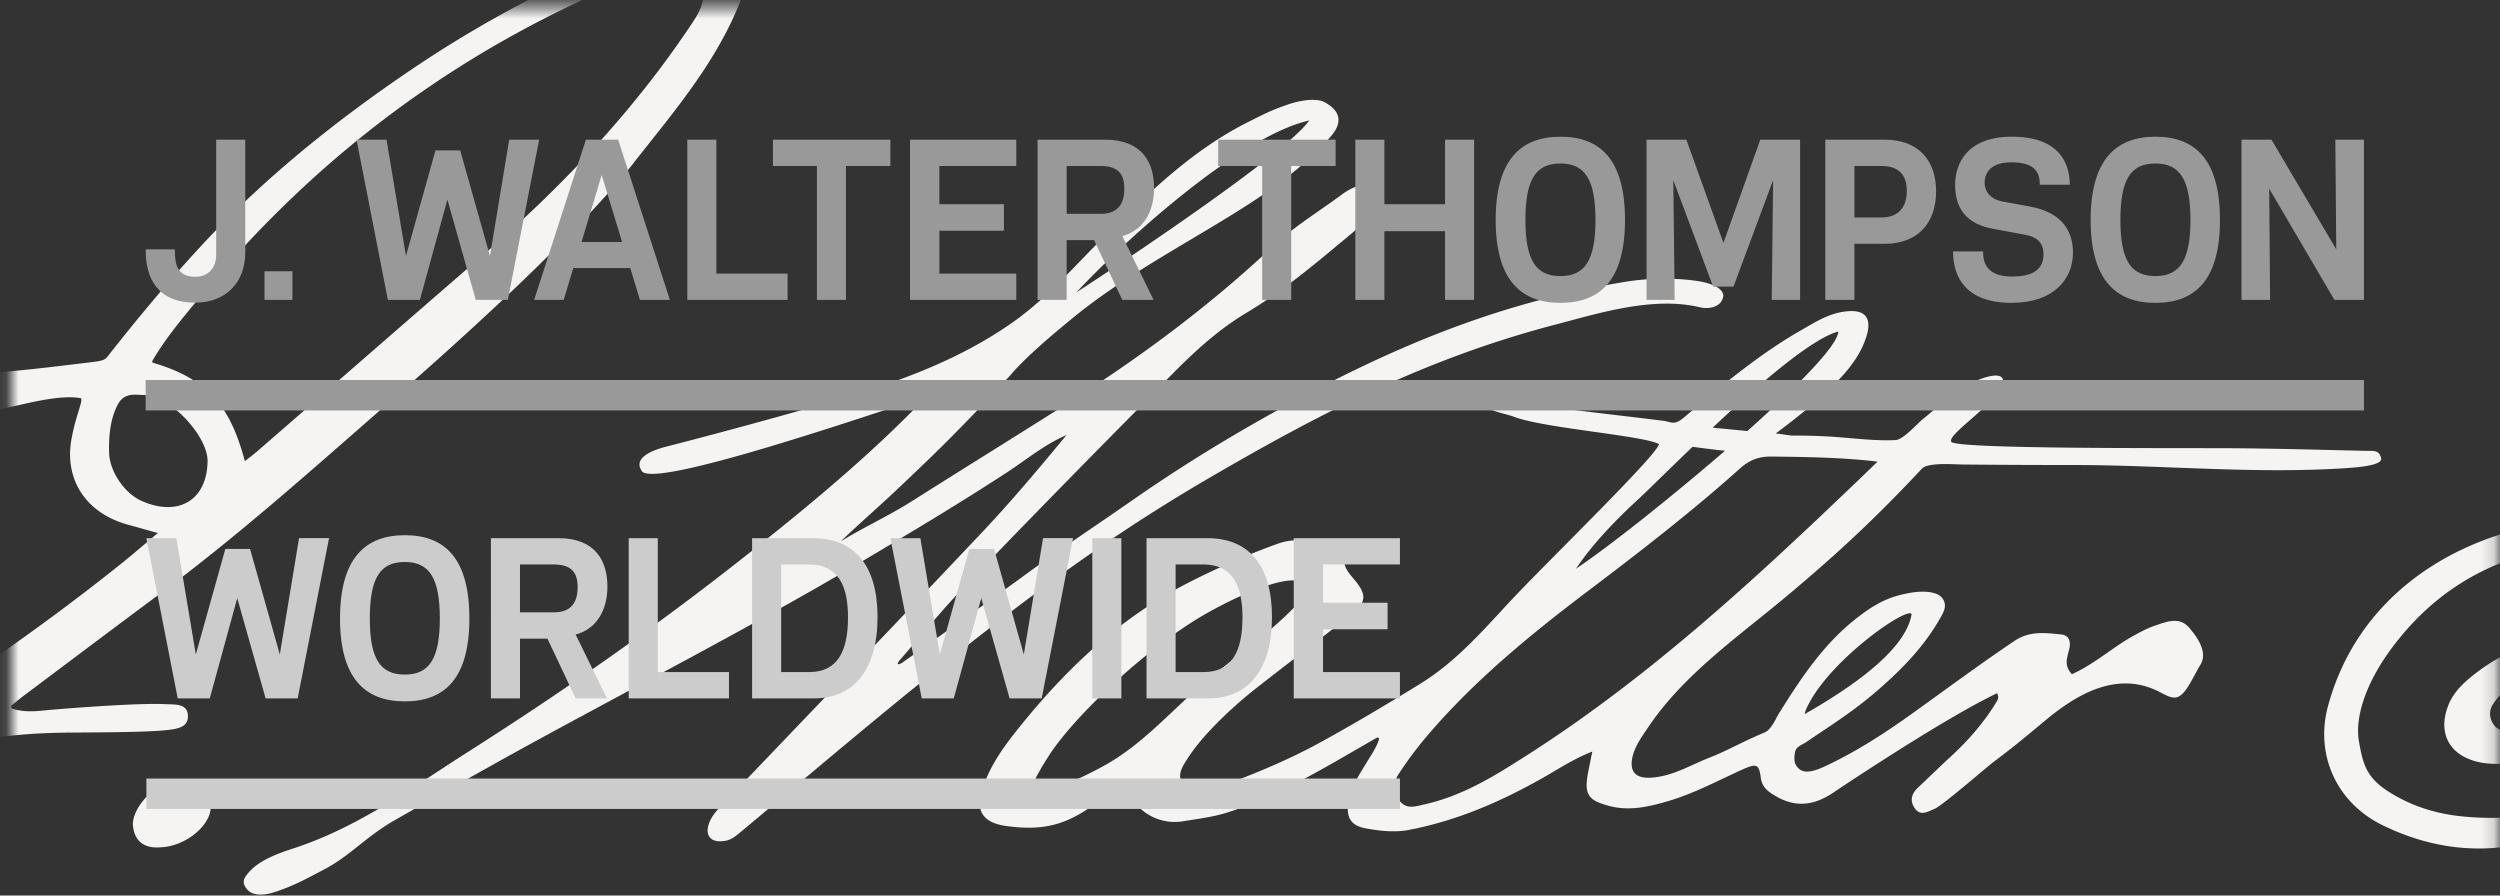 <svg viewBox="0 0 201 72" width="201" height="72" xmlns="http://www.w3.org/2000/svg" xmlns:xlink="http://www.w3.org/1999/xlink"><rect x="0" y="0" width="201" height="72" fill="#333333" stroke="none"/><defs><path id="a" d="M.895.536h199.94v75.187H.895z"/></defs><g fill="none" fill-rule="evenodd"><mask id="b" fill="#fff"><use xlink:href="#a"/></mask><path d="M398.28 54.924c.338.041.787.086.629.758-.18.666-.86 1.543-.964 1.672-.587.788-1.372 1.27-2.274 1.718-1.06.53-5.012 2.293-5.278 1.672-.254-.379.05-1.52.55-2.224 1.6-2.426 4.433-3.905 7.337-3.596zm-31.15 7.227c-.734-.037-1.301-.252-1.596-.828-.376-.708.24-1.111.733-1.46 2.112-1.554 4.643-2.484 6.846-3.907.52-.334 1.533-1.035 1.633-.967.217 3.941-3.482 7.33-7.616 7.162zm-21.739-.775c-.551.03-1.22-.205-1.873-.46-1.875-.746-2.005-1.64-.567-2.913 2.144-1.882 4.567-3.361 6.892-5.017 1.04-.737 2.243-.851 3.455-.24.966.491 1.354 1.219 1.154 2.156-.611 2.855-5.673 6.511-9.06 6.474zm-31.11 15.571c-2.885 2.03-6.545 4.54-8.996 5.265-.686.203-1.596.394-1.19-.346.77-1.399 3.218-3.166 4.854-4.313 3.79-2.665 11.158-7 15.089-9.24 1.534-.879 5.83-3.452 7.426-4.253 1.942-.227-12.92 9.896-17.184 12.887zm-76.303-33.602c-2.761 2.671-5.172 4.157-8.104 6.64-4.886 4.132-10.022 7.972-15.517 11.42-4.925 3.09-10.324 4.844-16.435 4.23-2.198-.225-4.19-.882-5.986-2.055-1.686-1.1-1.961-2.221-2.247-3.807-.469-2.285.793-5.085 2.257-7.178 3.248-4.61 7.763-7.653 13.838-8.598 2.383-.375 6.427.148 7.686 3.774-.018.388-2.909 1.293-4.424 1.85-3.339 1.233-6.817 2.176-9.679 4.267-1.067.793-2.042 1.605-2.523 2.823-1.004 2.555.414 4.52 3.457 4.695 1.26.06 2.484-.175 3.693-.527 5.076-1.442 8.676-4.433 11.029-8.675.887-1.579 2.07-2.62 3.95-3.253 6.104-2.045 11.594-3.269 17.668-5.395.394-.13 2.042-.854 1.337-.21zm-24.994 7.802c-2.55 3.59-6.08 6.31-10.71 7.526-.659.18-1.317.128-1.687-.294-.457-.54-.514-1.22-.138-1.778 1.022-1.502 1.966-1.753 3.168-2.364 2.483-1.267 5.244-1.711 7.824-2.795 1.31-.497 1.916-.76 1.543-.295zM309.4 5.813c3.504-2.198 6.292-2.534 7.361-1.892 4.065 2.528-17.902 14.026-22.37 16.184-2.153 1.045-5.091 2.173-7.269 3.17 4.354-4.739 19.331-15.61 22.278-17.462zm150.72 58.41c-1.35-.338-2.802-.097-4.223-.156-2.539-.09-22.235-.586-24.75-1.12-3.497-.738-4.432-2.786-2.338-5.391.626-.768 1.369-1.462 2.082-2.156.694-.671 1.618-1.713 1.574-2.218-.14-.806-.979-.473-1.495-.343-1.697.44-3.261 1.173-4.839 1.87-2.873 1.295-5.753 2.58-8.658 3.802-.715.3-2.826 1.135-2.56.448.603-1.386 1.182-2.728 1.214-4.192.048-1.865-.733-2.567-2.818-2.42-2.64.195-4.815 1.478-7.083 2.534-1.777.845-3.456 1.824-5.185 2.76 1.199-1.817.56-3.763.465-3.918-.276-.594-.818-.914-1.591-1.164-2.354-.762-4.534-.34-6.39 1.002a899.8 899.8 0 01-1.25.89c-.076.042-.135.088-.2.138-3.628 2.526-7.428 4.767-11.655 6.373-1.678.624-6.092 2.047-5.746 1.662.884-.98 2.453-3.84 2.558-5.763.11-2.111 1.218-3.582 2.974-4.788.671-.472 1.292-1.016 1.916-1.544.745-.626 1.692-1.35 1.508-2.263-.285-1.274-2.714-.719-4.148.65-4.04 3.872-8.73 6.94-14.071 9.226-.768.316-1.532.656-2.408.692-1.102.038-1.951.522-2.86 1.045-2.284 1.337-5.13 2.339-7.986 1.885-.175-.104 1.06-1.079 1.317-1.309.436-.397 2.814-2.81 3.648-4.857.796-1.875.623-2.79-.968-4.156-.687-.588-2.175-1.963-1.803-2.124.98-.788 3.705-2.827 5.443-4.392 1.679-1.514 3.898-2.405 5.858-3.57 1.759-1.042 3.29-2.248 4.363-3.878.244-.357.655-.808.13-1.218-.427-.331-.942-.256-1.417-.017-.143.07-.255.137-.401.199-7.187 3.416-14.173 7.18-21.161 10.906-8.35 4.449-16.761 8.8-25.352 12.843-.645.297-2.042.994-2.199.532-.19-1.632.65-2.52.89-3.752.154-.823.363-1.717-.36-2.29-.7-.572-1.724.064-2.907.585-4.3 1.866-8.516 3.878-12.765 5.816-.495.218-1.31.483-1.49.08-.085-.247.15-.818.92-1.79.98-1.22 1.06-2.27.303-3.25-.818-1.058-1.536-.98-2.973-.44-2.042.764-4.087 1.767-6.121 2.656-1.501.66-4.597 2.307-4.773 1.64-.158-.822.925-1.66 1.38-2.44.453-.774.958-1.602.197-2.4-.774-.802-1.801-1.036-3.003-.696-1.934.538-3.756 1.25-5.446 2.236-2.193 1.302-4.322 2.678-6.688 3.699-1.705.728-5.042 1.32-5.409.902-.263-.491.597-1.376 1.027-1.971 1.86-2.52 4.188-4.232 6.916-5.877.412-.251 1.182-.612 1.662-.19.42.359.186 2.41-.55 3.277-.453.531-.303 1.29.452 1.298a.822.822 0 00.385-.149c1.281-.783 2.286-3.371 1.72-5.046-.533-1.051-1.532-1.509-2.983-1.24-1.146.22-2.217.646-3.203 1.199-1.829 1.01-3.606 2.12-5.445 3.16-4.262 2.402-8.656 4.923-13.59 6.108-.81.19-1.524.42-2.502.153-1.07-.281 2.502-3.783 4.281-5.251 1.44-1.2 3.092-2.2 4.236-3.677 1.415-1.857.509-3.549-2.016-3.776-1.939-.18-3.66.393-5.317 1.229-1.199.597-2.43 1.167-3.637 1.774 2.52-2.39 5.169-4.558 7.856-6.73a467.59 467.59 0 0017.585-14.957c1.304-1.167 4.084-3.358 5.057-3.79 6.48-2.882 12.251-5.532 18.418-8.915 4.5-2.483 8.657-4.949 13.006-7.908 3.418-2.325 4.725-4.525 5.146-6.258.38-1.551-.34-2.86-1.839-3.42-1.53-.58-3.487-.39-5.224.159-4.587 1.443-9.084 4.74-13.33 7.73-6.126 4.324-11.264 9.67-16.912 14.456-1.683 1.406-3.588 3.59-5.71 4.515-7.804 3.389-15.143 6.406-23.335 9.061-1.593.524-3.232.939-4.85 1.414-.69.201-.233-.212-.125-.32 3.522-3.724 7.155-7.294 12.382-9.213 2.997-1.099 5.618-2.609 6.784-5.521.186-.464.482-1.187-.25-1.66-.604-.399-1.062-.262-1.636.02-2.51 1.27-4.764 2.855-7.014 4.467-2.028 1.45-3.452 3.22-6.24 4.179-5.788 1.985-14.331.527-17.157-5.778-.536-1.209-1.228-2.374-2.171-3.409-.713-.773-1.435-.741-2.207-.162-.758.59-1.255 1.267-1.255 2.234 0 1.982.898 3.569 2.417 4.939 3.977 3.615 8.693 5.514 14.401 5.374 1.342-.024.892-.039 2.821-.308.816-.221-.28.72-.42.845-5.116 4.51-5.992 6.125-12.924 8.275-6.173 1.916-12.565 3.087-18.69 5.119-.654.215-1.006.054-1.343-.474-2.588-4.194-7.556-4.834-11.716-4.102-7.577 1.33-14.875 6.065-17.17 14.651-1.015 3.8.621 7.717 4.465 9.57 2.792 1.347 5.81 2.044 8.997 1.784 6.507-.506 12.565-2.394 18.141-5.428 8.52-4.627 15.489-10.924 22.048-17.594 2.567-2.603 5.273-4.73 9.062-5.96 7.048-2.303 13.78-4.56 20.657-7.412 1.115-.462 3.686-1.643 3.548-1.432.138.063-.868.835-1.28 1.201-3.068 2.752-6.047 4.98-9.135 7.707-8.43 7.412-17.134 14.576-25.918 21.64-1.53 1.23-3.3 2.247-4.45 3.843-.285.385-.798.848-.213 1.323.543.417 1.114.21 1.627-.171a370.647 370.647 0 013.268-2.412c6.122-4.516 12.96-7.927 20.122-10.851.437-.19 1.45-.567 1.327.091-.015.486-2.133 2.509-3.381 3.63a84.202 84.202 0 00-5.954 5.785c-1.046 1.12-.773 2.092.67 2.72.9.395 1.83.41 2.8.258 3.453-.549 6.608-1.82 9.71-3.227 1.4-.63 2.783-1.302 4.183-1.948.52-.303-.644 1.306-1.06 1.86-.733.981-.637 1.737.357 2.483.69.504 1.495.645 2.405.543 3.341-.415 6.105-1.973 8.834-3.6 2.334-1.41 4.649-2.79 7.26-3.837 1.265-.507 3.175-.286 2.483.672-1.373 1.595-2.77 3.197-4.152 4.815-.394.461-.95.973-.469 1.579.5.631 1.188.174 1.767-.014 3.55-1.135 6.934-2.59 10.355-4.027 1.36-.565 4.313-1.913 4.358-1.505.183.702-1.719 3.768-2.541 5.677-.185.607.36.703 1.239.562 1.546-.26 4.485-1.535 5.915-2.01 3.624-1.213 6.994-2.873 10.512-4.286.657-.262 2.125-.67 1.929.03-.18 1.428-.447 2.876-.495 4.305-.043 1.377.322 1.555 1.692 1.024a56.491 56.491 0 003.11-1.344c7.332-3.41 14.149-7.576 21.255-11.325 4.017-2.107 13.646-7.063 12.772-6.187-1.018.918-1.307 1.074-1.791 1.477-.698.582-1.227.883-1.958 1.436-5.523 4.143-10.94 8.4-16.463 12.55-2.746 1.426-9.857 5.166-13.462 7.295-3.3 1.95-13.615 7.77-16.631 10.065-1.68 1.3-3.128 2.326-3.673 4.253-.321 1.136.402 2.436 1.546 2.79 1.178.374 2.5.23 3.734-.317 3.668-1.612 6.51-3.631 9.975-6.064 4.62-3.24 15.246-11.148 19.314-14.808.274-.251 1.5-1.234 1.678-1.2 2.105-.604 6.626 1.105 8.314 1.026 1.56-.057 3.14-.376 4.636-.18 2.522.338 4.9.144 7.274-.563 1.289-.382 2.555-.343 3.859-.169.765.095 1.358.55 2.12.685 6.41 1.052 12.68.598 18.886-1.158 1.409-.406 4.113-1.722 4.207-1.399.277 1.04.382 1.506.657 2.182.637 1.486 1.09 1.632 2.69.919a217.2 217.2 0 015.365-2.304c.812-.252 9.332-4.52 14.255-6.288 1.714-.617 2.642.383 2.352 2.04-.102.59-.442 1.11-.76 1.624-.57.898-1.157 1.808-1.699 2.727-.308.54-.885 1.156-.303 1.738.59.595 2.13.173 3.085-.42 4.417-2.725 8.972-4.55 13.794-6.467.304-.137.92-.298 1.065-.175.164.111-.493.803-.776 1.101-2.735 2.965-1.356 5.283-.35 5.859.96.551 1.582.627 2.478.887 4.564 1.295 25.286 1.686 29.988 1.863 1.687.063 2.653-.406 2.76-1.03.115-.662-.47-.955-1.028-1.098zM-13.65 62.222c-10.69 6.939-22.658 14.511-34.38 19.964C-58.379 87-68.98 91.26-80.05 94.588c-7.962 2.385-16.05 4.287-24.301 5.63-4.746.785-9.52 1.32-14.367.976-1.215-.085-2.366-.31-3.53-.629-3.129-.895-3.506-3.233-2.036-5.162 1.487-1.862 2.636-2.531 4.206-3.52 6.346-4 13.552-6.777 20.603-9.479 11.686-4.477 23.566-8.117 35.656-11.556 9.281-2.651 18.675-4.889 28.209-6.617 7.412-1.344 14.9-2.343 22.409-3.246 2.358-.286.919.35-.448 1.237zM11.465 40.31c-1.567-.661-2.656-2.541-2.69-3.876-.046-1.325.084-2.835.745-3.994.514-.895 1.384-.692 2.04-.68 2.15.04 5.148 3.313 5.129 5.323-.042 3.101-2.298 4.475-5.224 3.227zm4.371-16.138c7.78-9.5 17.212-17.33 28.678-23.06 2.334-1.172 4.698-2.242 7.158-3.172.227-.087.447-.178.707-.231 1.272-.277 2.571-.584 3.612.513.828.878.717 2.007-.193 3.412-4.652 7.066-10.472 13.27-17.045 18.95-6.06 5.236-12.09 10.508-18.14 15.761-.248.206-.506.404-.923.73-1.06-3.865-2.517-6.495-7.368-7.898-.072-.022-.109-.098-.074-.157 1.015-1.747 2.311-3.3 3.588-4.848zm-.726 33.399c-.01-1.035-1.047-.915-1.82-.957-2.119-.102-7.156.283-9.262.46-.962.088-1.897.24-3.012-.084a.166.166 0 01-.061-.292c.338-.275.546-.452.825-.666 3.632-2.722 7.273-5.466 10.916-8.171 6.46-4.782 12.323-10.04 18.32-15.278 6.996-6.088 15.035-13.479 19.66-19.139 3.362-4.319 6.883-8.292 8.898-13.476 1.315-2.396-.28-4.782-3.236-4.96a9.211 9.211 0 00-1.502.07c-1.71.193-3.295.748-4.856 1.408-6.165 2.578-11.968 5.72-17.388 9.436-5.386 3.676-10.413 7.69-14.906 12.262-3.002 3.062-6.15 6.821-8.787 10.16-.409.515-.362.633-1.425.759-2.184.26-9.193 1.173-10.233.836-2.79-.908-5.214-.332-5.895 2.272-.182.638.264 1.926.911 2.369.726.496 2.49.538 3.182.094 2.205-1.42 3.594-1.53 6.089-2.105 1.55-.358 3.583-.792 4.887-.565.427-.058-.343 1.341-.686 3.413-.535 3.218 1.227 5.919 4.722 6.814.67.179 1.328.377 2.245.625-1.135.946-2.074 1.769-3.048 2.54C4.077 49.86-1.801 53.951-7.848 57.88c-.923.603-1.463.573-2.248.651-5.49.522-10.985 1.015-16.42 1.906a319.216 319.216 0 00-33.882 7.427c-9.926 2.749-19.719 5.86-29.438 9.14-8.699 2.917-17.412 5.777-25.53 9.905-4.133 2.107-9.14 4.854-11.098 7.752-2.715 3.141-1.76 6.05 2.3 7.413 5.094 1.715 10.396 1.256 15.52.654 8.2-.95 16.247-2.738 24.189-4.8 6.5-1.68 12.938-3.579 19.25-5.762 3.087-1.059 6.115-2.253 9.147-3.429 3-1.156 6.009-2.284 8.904-3.616 8.965-4.143 17.818-8.492 26.165-13.624 4.19-2.57 10.71-7.095 14.741-9.842 2-1.367 2.501-1.638 4.527-2.095 1.544-.347 3.956-.614 6.908-.654 1.752-.024 6.459-.008 8.212-.206.892-.098 1.728-.23 1.71-1.13zM123.032 60.553c-2.615 1.67-5.242 3.374-8.432 4.102-.738.161-1.478.462-2.05-.242-.572-.711-.55-1.483-.092-2.19a29.954 29.954 0 012.09-2.83c3.79-4.512 8.386-8.294 13.176-11.914 4.132-3.118 8.415-6.442 12.233-9.869.68-.597 1.42-.907 2.412-.902 2.549.025 5.758.062 8.586.407-1.412 1.38-3.482 3.337-4.782 4.575-7.209 6.807-14.633 13.386-23.141 18.863zm8.713-20.44c.717-.665 2.347-2.28 4.334-4.189.842.112 1.733.226 2.609.32-4.501 3.885-9.497 7.826-11.98 9.483 1.332-1.998 3.268-3.994 5.037-5.615zm16.052-13.458c-.02 1.1-3.27 4.397-7.314 8.002-.926-.096-1.856-.18-2.785-.272 3.66-3.443 7.952-7.166 10.1-7.73zm5.894 22.734c-.49 2.913-4.876 5.898-8.602 8.029.051-.127.059-.244.117-.376 1.709-3.907 8.276-8.393 8.485-7.653zM88.808 61.538c-2.949 1.642-5.162 2.256-5.8 2.102-.35-.192.744-1.98 1.332-2.898 1.85-2.875 7.002-7.923 11.796-10.91 2.54-1.574 7.081-3.7 8.46-3.044.937.655-.126 1.637-.738 2.242-2.277 2.296-5.046 4.117-7.501 6.26-2.451 2.153-4.626 4.625-7.55 6.248zm43.767-3.158c2.9-4.257 7.231-7.221 11.225-10.574 4.255-3.573 7.163-6.327 10.724-10.127.488-.515 2.556-.343 3.218-.334 2.974.029 5.941.041 8.9.041 7.375 0 14.697.744 22.06.245.987-.064 2.883-.231 2.739-.788-.138-.681-.659-.583-1.089-.592-3.747-.084-7.51-.197-11.266-.215-5.618-.02-21.311.058-22.18-.489-.57-.567 4.231-3.448 4.14-4.997-.185-.93-2.695.174-3.748.923-1.245.907-1.565 1.312-2.753 2.268-.436.36-1.536 1.621-2.145 1.64-1.636.086-3.484-.165-5.159-.273a46.49 46.49 0 00-3.156-.086c-.596-.06-.704-.111-1.325-.17 1.086-.785 2.898-2.239 3.579-2.866 1.583-1.463 3.137-2.965 3.746-5.018.445-1.538-.235-2.179-1.963-1.889-1.267.21-2.29.894-3.344 1.488-3.328 1.908-6.415 4.482-9.266 6.897-.939.796-.976.475-1.844.361-3.302-.416-6.81-.785-10.087-1.263-1.376-.198-4.015-.827-4.322-.203-.114.582 1.744.874 2.481 1.156 2.393.912 10.415 1.504 11.64 2.188-.094.8-7.913 8.417-11.243 11.883-2.499 2.599-4.75 5.42-7.971 7.403-2.693 1.654-5.415 3.283-8.215 4.808-2.668 1.45-5.492 2.579-8.373 3.643-.868.308-1.635.399-2.343-.281-.725-.723-.165-1.514.17-2.057 1.122-1.817 3.367-4.008 5.537-5.725 2.53-1.992 5.13-3.935 7.661-5.938 1.26-.994 1.306-1.615.32-2.793-.426-.513-.858-.964-.877-1.675-.02-.56-.594-.868-1.08-1.04-1.37-.497-2.814-.727-4.248-.211-2.378.853-4.686 1.878-6.915 2.997-5.932 2.995-10.406 7.371-14.285 12.302-1.142 1.456-2.13 2.967-2.623 4.714-.439 1.546.254 2.426 1.948 2.667 3.148.454 4.998-.155 7.218-1.787.446-.316 1.14-.79 1.756-1.132.335-.185.788-.062.943.269.7 1.526 2.45 2.623 4.45 2.265 1.118-.184 2.257-.32 3.365-.66 3.11-.966 5.907-2.49 8.672-4.055 1.141-.657 2.292-1.32 3.438-1.983.093-.054.218.024.188.12-.199.636-.545 1.125-.858 1.645-.72 1.187-1.538 2.342-1.648 3.758-.052.946.283 1.543 1.421 1.755 1.146.212 2.279.341 3.429.141 3.938-.747 7.489-2.305 10.863-4.218 1.25-.708 2.442-1.512 3.941-2.094-.147.729-.267 1.312-.377 1.885-.253 1.558.057 2.05 1.723 2.483 1.657.45 3.263.057 4.859-.416 2.017-.614 3.746-1.536 5.617-2.396 1.336-.613 1.57-.636 1.72.517.104.799.562 1.145 1.257 1.536 1.607.938 3.119.693 4.621-.336.577-.397 8.956-5.988 13.126-7.964.205.387 0 .61-.138.841-.965 1.56-2.174 2.949-3.544 4.212-.888.817-1.767 1.677-2.716 2.573-.508.489-.617 1.042-.23 1.612.464.687 1.058.27 1.582.068.684-.283 4.275-3.44 4.861-3.857 1.393-1.06 1.644-1.252 4.02-3.225 2.493-2.091 5.874-4.175 9.383-2.24.062.025.692.377.972.36.875.099 1.44-1.46 2.164-2.646.573-.949-.169-2.128-.955-3.012-.78-.865-1.815-.42-2.761-.102-.663.237-1.248.564-1.854.9-1.6.916-2.966 2.168-4.767 2.987-.687-.717-.363-1.385-.212-2.042.125-.56.01-1.087-.662-1.156-1.263-.125-2.52-.301-3.738.514-2.737 1.839-5.38 3.803-8.057 5.722-2.297 1.645-4.63 3.185-7.248 4.394-1.437.666-1.907.395-2.238-.068-.218-.31-.162-.773-.116-1.07.075-.479.597-.626.917-.844 2.019-1.366 3.515-2.309 5.182-3.689 2.187-1.832 4.18-3.803 5.55-6.218.314-.547.63-1.068.2-1.653-.44-.615-1.757-.564-2.387-.461-1.748.261-2.865.824-4.247 1.87-2.837 2.128-4.698 4.972-6.487 7.829-.265.425-.623 1.325-1.16 1.552-1.98.833-2.784 1.373-4.535 2.067-1.427.569-2.711 1.354-4.303 1.546-1.477.18-2.09-.37-1.782-1.688.227-.906.794-1.656 1.314-2.429z" fill="#F5F4F3" mask="url(#b)"/><path d="M105.262 9.684c-2.021 2.938-18.564 13.749-18.708 13.807 4.128-4.424 13.224-12.56 18.708-13.807zm19.687 16.442c3.481-.911 7.945-2.337 11.737-1.417.791.187 1.8-.07 1.872-.958-.072-.666-1.165-1.009-1.977-1.14-1.905-.305-4.126-.244-5.835.035-9.541 1.554-17.513 4.734-25.848 9.154-4.711 2.505-9.257 5.227-13.616 8.254-3.055 2.13-6.175 4.185-9.172 6.39-3.164 2.309-6.376 4.562-9.567 6.835-.12.075-.597.32-.224-.18 1.739-1.987 3.393-4.03 5.229-5.938 4.717-4.9 9.48-9.775 14.275-14.611 2.607-2.63 5.056-5.4 8.377-7.391 2.652-1.586 5.027-3.511 7.34-5.45 1.11-.915 2.27-1.809 3.045-3.001.282-.45.698-.98.13-1.492-.552-.481-1.331-.388-1.955-.098-.346.161-.61.32-.914.55-1.867 1.38-3.901 2.617-5.546 4.17-4.9 4.617-10.304 8.649-16.059 12.335-4.27 2.706-8.585 5.377-12.857 8.08-1.988 1.264-4.397 2.37-5.785 3.285.738-.76 2.91-2.672 4.16-3.844 3.811-3.58 5.574-5.349 9.468-9.518 1.22-1.452 3.441-3.309 4.793-4.423 3.409-2.836 7.322-5.048 11.162-7.355 3.576-2.14 7.092-4.33 9.784-7.397 1.185-1.33.601-2.27-.644-2.87-.95-.268-2.194.055-2.976.342-1.263.444-1.79.737-2.983 1.331-4.465 2.244-7.872 5.585-11.296 8.93-2.447 2.392-4.646 5.023-7.498 7.076-4.743 3.39-10.296 5.238-15.954 6.835a508.348 508.348 0 01-12.096 3.278c-1.057.27-2.684.887-1.895 1.983 1.044 1.139 13.805-3.048 20.928-5.401.703-.197 1.982-.681 1.86-.546-4.375 4.582-9.527 8.838-14.56 12.806-7.124 5.627-14.596 10.842-22.325 15.752-4.465 2.842-8.704 5.988-13.948 7.7-1.263.407-2.842.984-3.658 2.02-.313.399-.55.734.02 1.346.505.517 1.532.34 2.091.158 1.61-.525 2.585-1.08 4.07-1.86 2.064-1.086 3.321-2.621 5.66-3.952a923.89 923.89 0 019.189-5.185c9.332-5.146 18.852-10.008 28.027-15.414 4.081-2.416 8.141-4.839 12.087-7.42 1.53-1.01 2.941-2.181 4.684-2.933-2.233 2.707-4.476 5.376-6.891 7.928C71.946 50.222 64.957 57.497 58 64.777c-.44.45-.828.904-1.02 1.498-.304.934.2 1.504 1.258 1.338.52-.062.887-.367 1.268-.683 6.176-5.136 12.266-10.356 18.62-15.312 6.058-4.722 11.688-8.867 19.019-13.145 9.024-5.264 17.46-9.631 27.804-12.347zM14.52 62.688c-1.733-.064-3.97 2.164-3.828 3.725.137 1.274.963 1.824 2.24 1.707 1.992-.062 4.1-1.81 4.002-3.316-.085-1.332-1.01-2.04-2.413-2.116" fill="#F5F4F3" mask="url(#b)"/><path d="M11.713 33h178.35V30.55H11.712V33zm2.339-12.955v.036c0 1.307.275 2.171 1.655 2.171.994 0 1.674-.663 1.674-1.765V11.23h2.338v9.072c0 2.41-1.565 4.03-4.012 4.03-3.092 0-3.994-2.006-3.994-4.233v-.054h2.339zM21.265 24.11h2.245v-2.3h-2.245zM40.829 24.11h-2.577l-2.282-8.06-2.209 8.06h-2.576l-2.52-12.88h2.41l1.565 9.349 2.372-8.485H37l2.393 8.485 1.546-9.35h2.41l-2.52 12.882M48.376 14.064l-1.62 5.391h3.258l-1.638-5.39zm3.073 10.047l-.773-2.558h-4.582l-.773 2.558h-2.375l4.16-12.881H49.7l4.158 12.88h-2.41zM57.597 11.23v10.765h5.724v2.116h-8.06V11.23h2.336M68.015 13.345v10.766H65.68V13.345h-3.534V11.23h9.44v2.115h-3.57M73.17 11.23h8.539v2.115h-6.184v3.074h5.191v2.134h-5.19v3.442h6.183v2.116H73.17V11.23M85.76 13.345v3.847H88.5c1.343 0 1.896-.773 1.896-2.024 0-1.086-.424-1.823-1.896-1.823H85.76zm4.472 10.766l-2.265-4.803H85.76v4.803H83.42V11.23h5.43c2.999 0 3.937 1.858 3.937 3.9 0 1.841-.846 3.405-2.556 3.847l2.52 5.134h-2.52zM103.814 13.345v10.766h-2.337V13.345h-3.534V11.23h9.44v2.115h-3.57M116.182 24.11v-5.52h-4.876v5.52h-2.337V11.23h2.337v5.19h4.876v-5.19h2.337v12.88h-2.337M122.644 17.688c0 3.221.829 4.509 2.815 4.509 1.97 0 2.817-1.288 2.817-4.509 0-3.257-.847-4.544-2.817-4.544-1.986 0-2.815 1.287-2.815 4.544zm-2.392 0c0-4.82 2.006-6.697 5.207-6.697 3.221 0 5.191 1.858 5.191 6.697 0 4.805-1.97 6.662-5.19 6.662-3.202 0-5.208-1.857-5.208-6.662zM142.447 24.11l.111-9.623-3.185 8.556h-1.637l-3.202-8.556.11 9.624h-2.263V11.23h3.201l2.982 8.299 2.963-8.3h3.201v12.882h-2.281M149.092 13.345v4.14h2.172c1.454 0 2.043-.918 2.043-2.134 0-1.233-.59-2.006-2.043-2.006h-2.172zm0 6.258v4.508h-2.337V11.23h4.767c2.742 0 4.14 1.675 4.14 4.158 0 2.467-1.398 4.215-4.14 4.215h-2.43zM157.026 20.21h2.41c0 .957.331 2.024 2.337 2.024 2.19 0 2.522-.994 2.522-1.804 0-.957-.571-1.397-1.51-1.564l-2.576-.477c-1.894-.35-3.018-1.418-3.018-3.534 0-1.657.92-3.864 4.564-3.864 3.772 0 4.656 2.08 4.656 3.864H164c0-.882-.277-1.804-2.283-1.804-1.692 0-2.152.884-2.152 1.62 0 .792.534 1.344 1.343 1.509l2.374.442c2.023.387 3.385 1.508 3.385 3.698 0 2.062-1.49 4.03-4.932 4.03-3.662 0-4.71-2.042-4.71-4.14M170.48 17.688c0 3.221.827 4.509 2.815 4.509 1.97 0 2.817-1.288 2.817-4.509 0-3.257-.847-4.544-2.817-4.544-1.988 0-2.815 1.287-2.815 4.544zm-2.392 0c0-4.82 2.006-6.697 5.207-6.697 3.221 0 5.19 1.858 5.19 6.697 0 4.805-1.969 6.662-5.19 6.662-3.201 0-5.207-1.857-5.207-6.662zM187.688 24.11l-5.245-8.942.073 8.943h-2.299V11.23h2.41l5.208 8.815-.074-8.815h2.301v12.88h-2.374" fill="#999" mask="url(#b)"/><path d="M11.769 65.039h100.786v-2.447H11.77v2.447zm12.164-8.889h-2.578l-2.28-8.059-2.208 8.059h-2.578l-2.52-12.881h2.41l1.564 9.349 2.375-8.485h1.986l2.393 8.485 1.546-9.35h2.412L23.933 56.15zM29.733 49.727c0 3.221.827 4.51 2.815 4.51 1.968 0 2.815-1.289 2.815-4.51 0-3.257-.847-4.544-2.815-4.544-1.988 0-2.815 1.287-2.815 4.544zm-2.394 0c0-4.82 2.006-6.697 5.209-6.697 3.22 0 5.19 1.858 5.19 6.697 0 4.803-1.97 6.664-5.19 6.664-3.203 0-5.21-1.86-5.21-6.664zM41.806 45.385v3.846h2.742c1.343 0 1.896-.773 1.896-2.024 0-1.086-.424-1.822-1.896-1.822h-2.742zM46.28 56.15l-2.265-4.802h-2.208v4.802h-2.338V43.269h5.43c2.999 0 3.937 1.858 3.937 3.902 0 1.84-.847 3.403-2.556 3.845l2.52 5.134h-2.52zM52.886 43.269v10.765h5.723v2.116h-8.06V43.269h2.337M65.052 45.385h-2.247v8.65h2.247c2.263 0 3.127-1.638 3.127-4.4 0-2.428-.717-4.25-3.127-4.25zM60.468 56.15V43.269h4.896c3.294 0 5.19 2.135 5.19 6.349 0 4.287-1.952 6.532-5.117 6.532h-4.969zM83.75 56.15h-2.577l-2.28-8.059-2.21 8.059h-2.576l-2.52-12.881h2.41l1.564 9.349 2.373-8.485h1.988l2.393 8.485 1.546-9.35h2.41l-2.52 12.882M87.82 56.15h2.337V43.269H87.82zM96.764 45.385H94.52v8.65h2.245c2.263 0 3.13-1.638 3.13-4.4 0-2.428-.72-4.25-3.13-4.25zM92.182 56.15V43.269h4.895c3.293 0 5.19 2.135 5.19 6.349 0 4.287-1.95 6.532-5.116 6.532h-4.969zM104.017 43.269h8.538v2.116h-6.183v3.073h5.19v2.136h-5.19v3.44h6.183v2.116h-8.538V43.269" fill="#CCC" mask="url(#b)"/></g></svg>